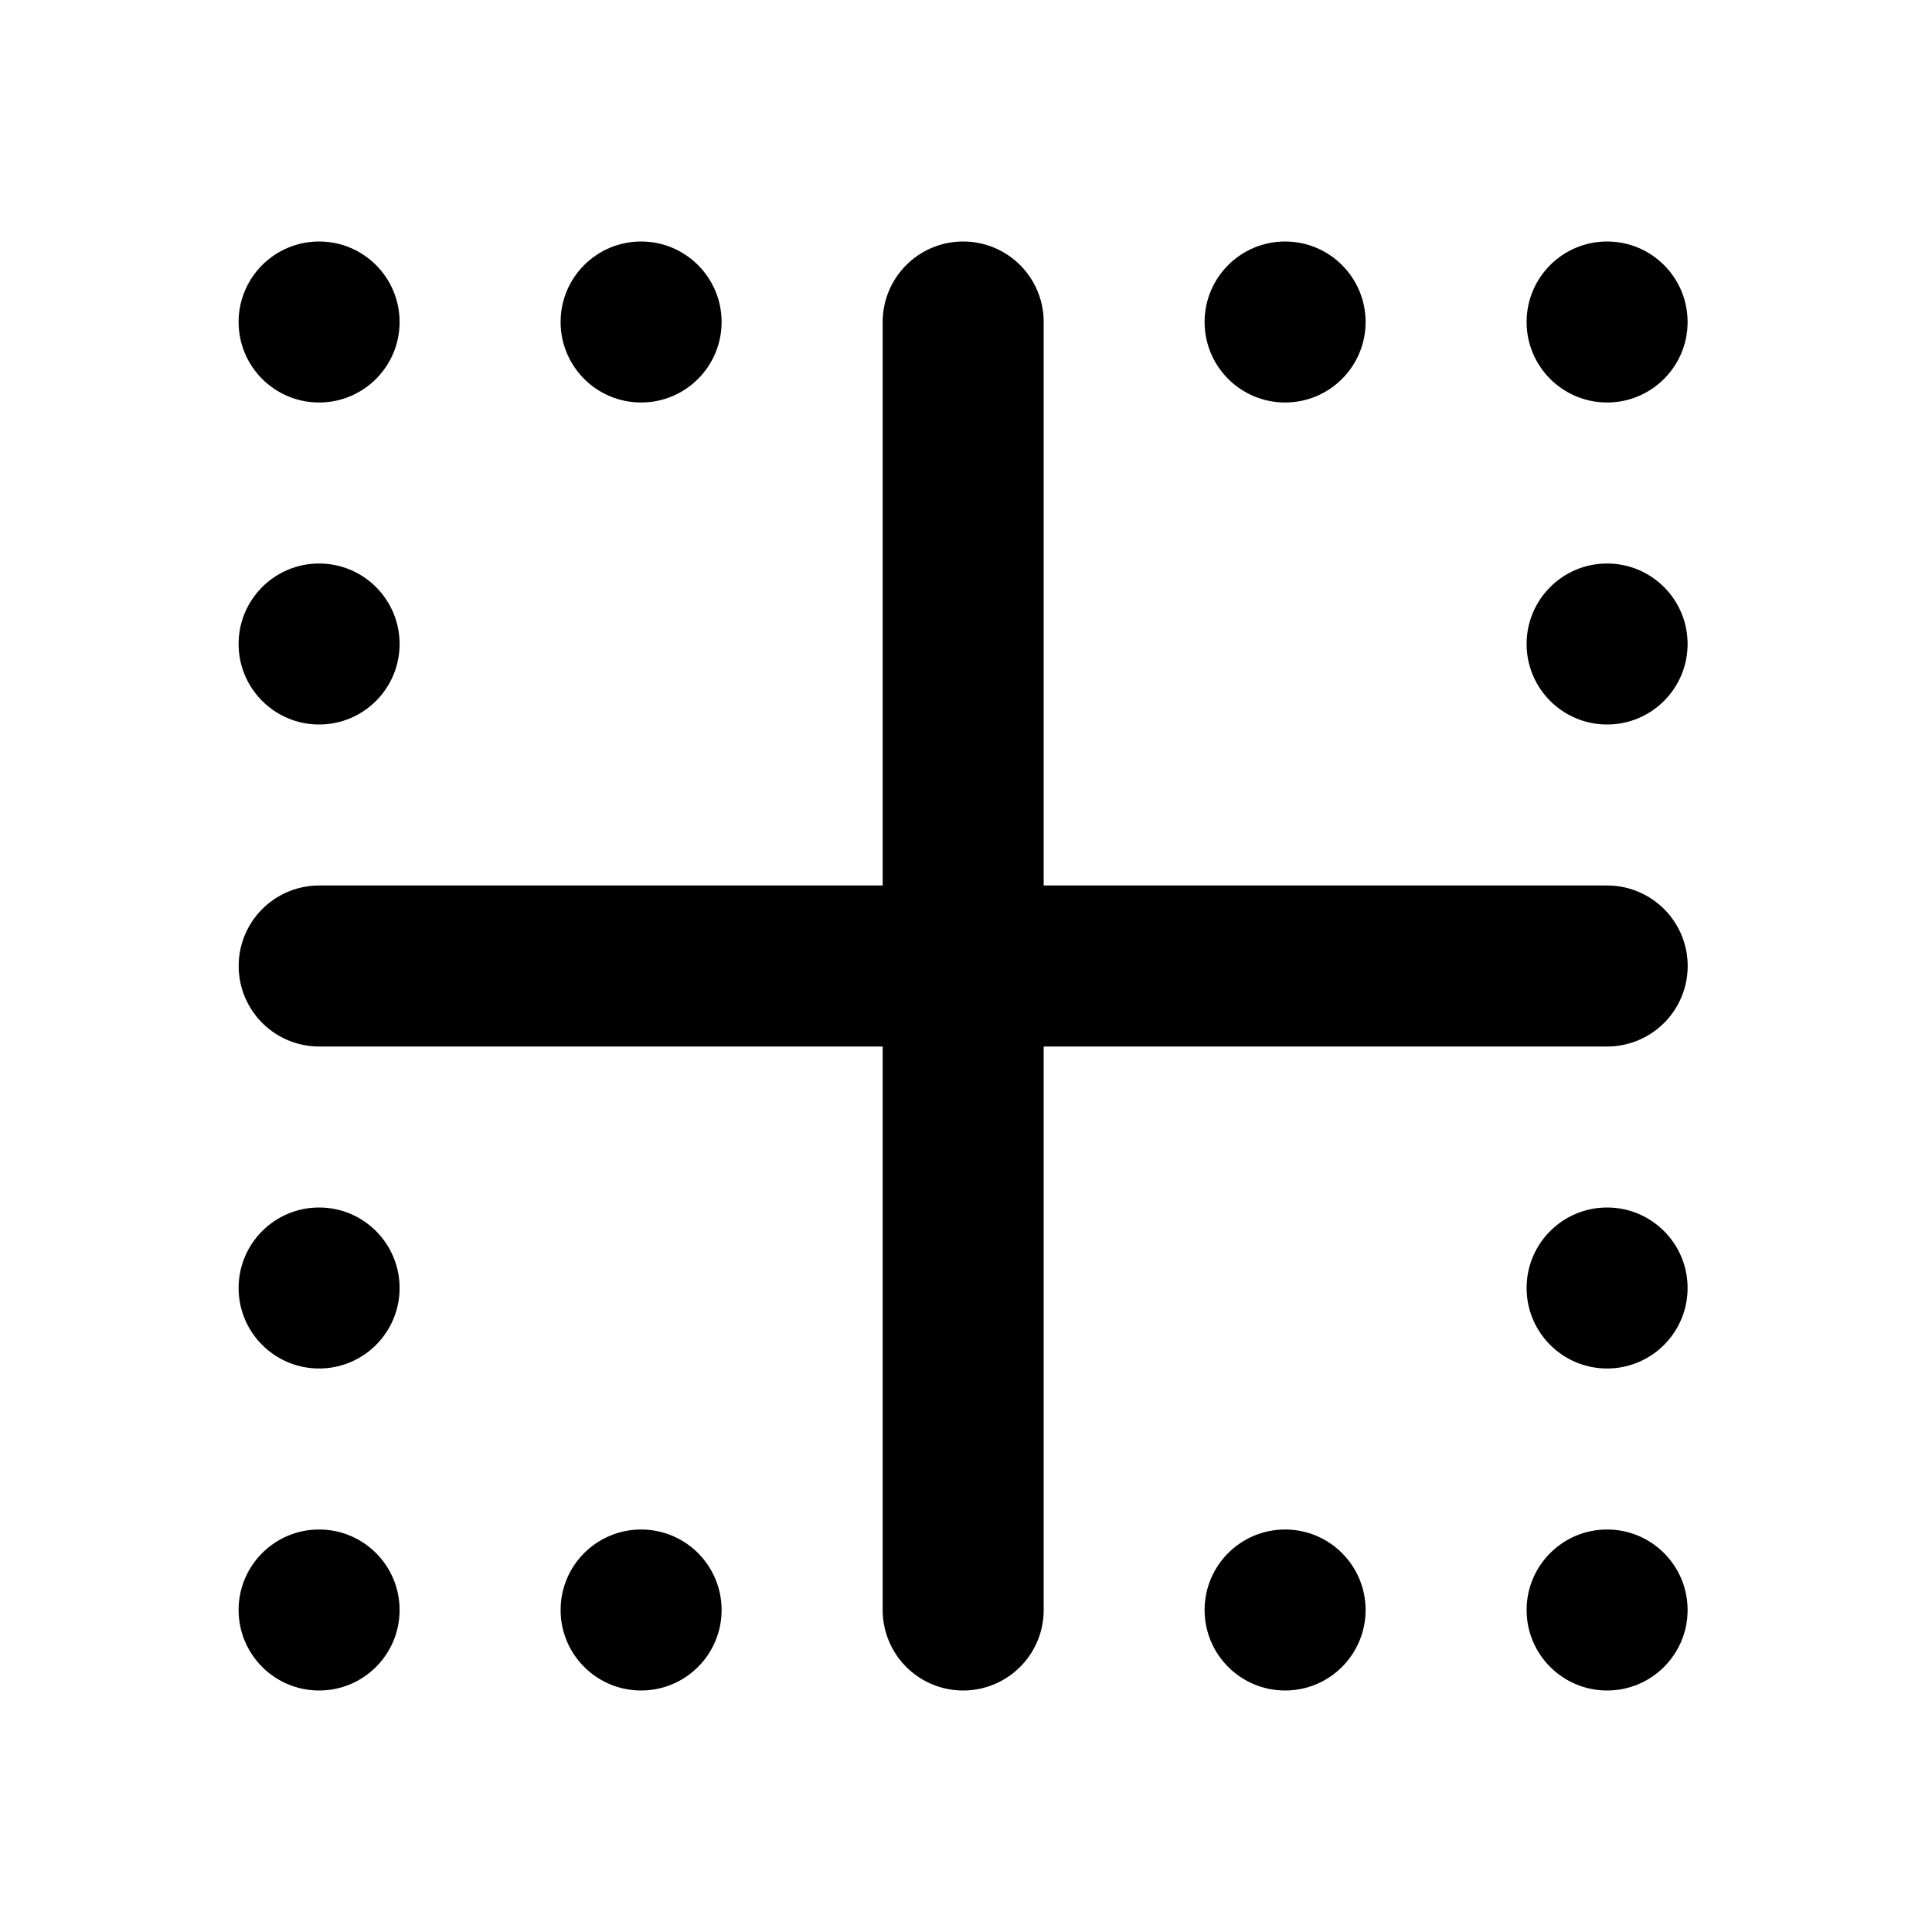 <svg xmlns="http://www.w3.org/2000/svg" viewBox="0 0 24 24"><path className="uim-primary" d="M19.965 13h-16a1 1 0 0 1 0-2h16a1 1 0 0 1 0 2Z"/><path className="uim-primary" d="M11.965 21a1 1 0 0 1-1-1V4a1 1 0 0 1 2 0v16a1 1 0 0 1-1 1Z"/><circle cx="3.964" cy="16" r="1" className="uim-tertiary"/><circle cx="3.964" cy="20" r="1" className="uim-tertiary"/><circle cx="3.964" cy="8" r="1" className="uim-tertiary"/><circle cx="3.964" cy="4" r="1" className="uim-tertiary"/><circle cx="7.964" cy="4" r="1" className="uim-tertiary"/><circle cx="15.964" cy="4" r="1" className="uim-tertiary"/><circle cx="7.964" cy="20" r="1" className="uim-tertiary"/><circle cx="15.964" cy="20" r="1" className="uim-tertiary"/><circle cx="19.964" cy="16" r="1" className="uim-tertiary"/><circle cx="19.964" cy="20" r="1" className="uim-tertiary"/><circle cx="19.964" cy="8" r="1" className="uim-tertiary"/><circle cx="19.964" cy="4" r="1" className="uim-tertiary"/></svg>